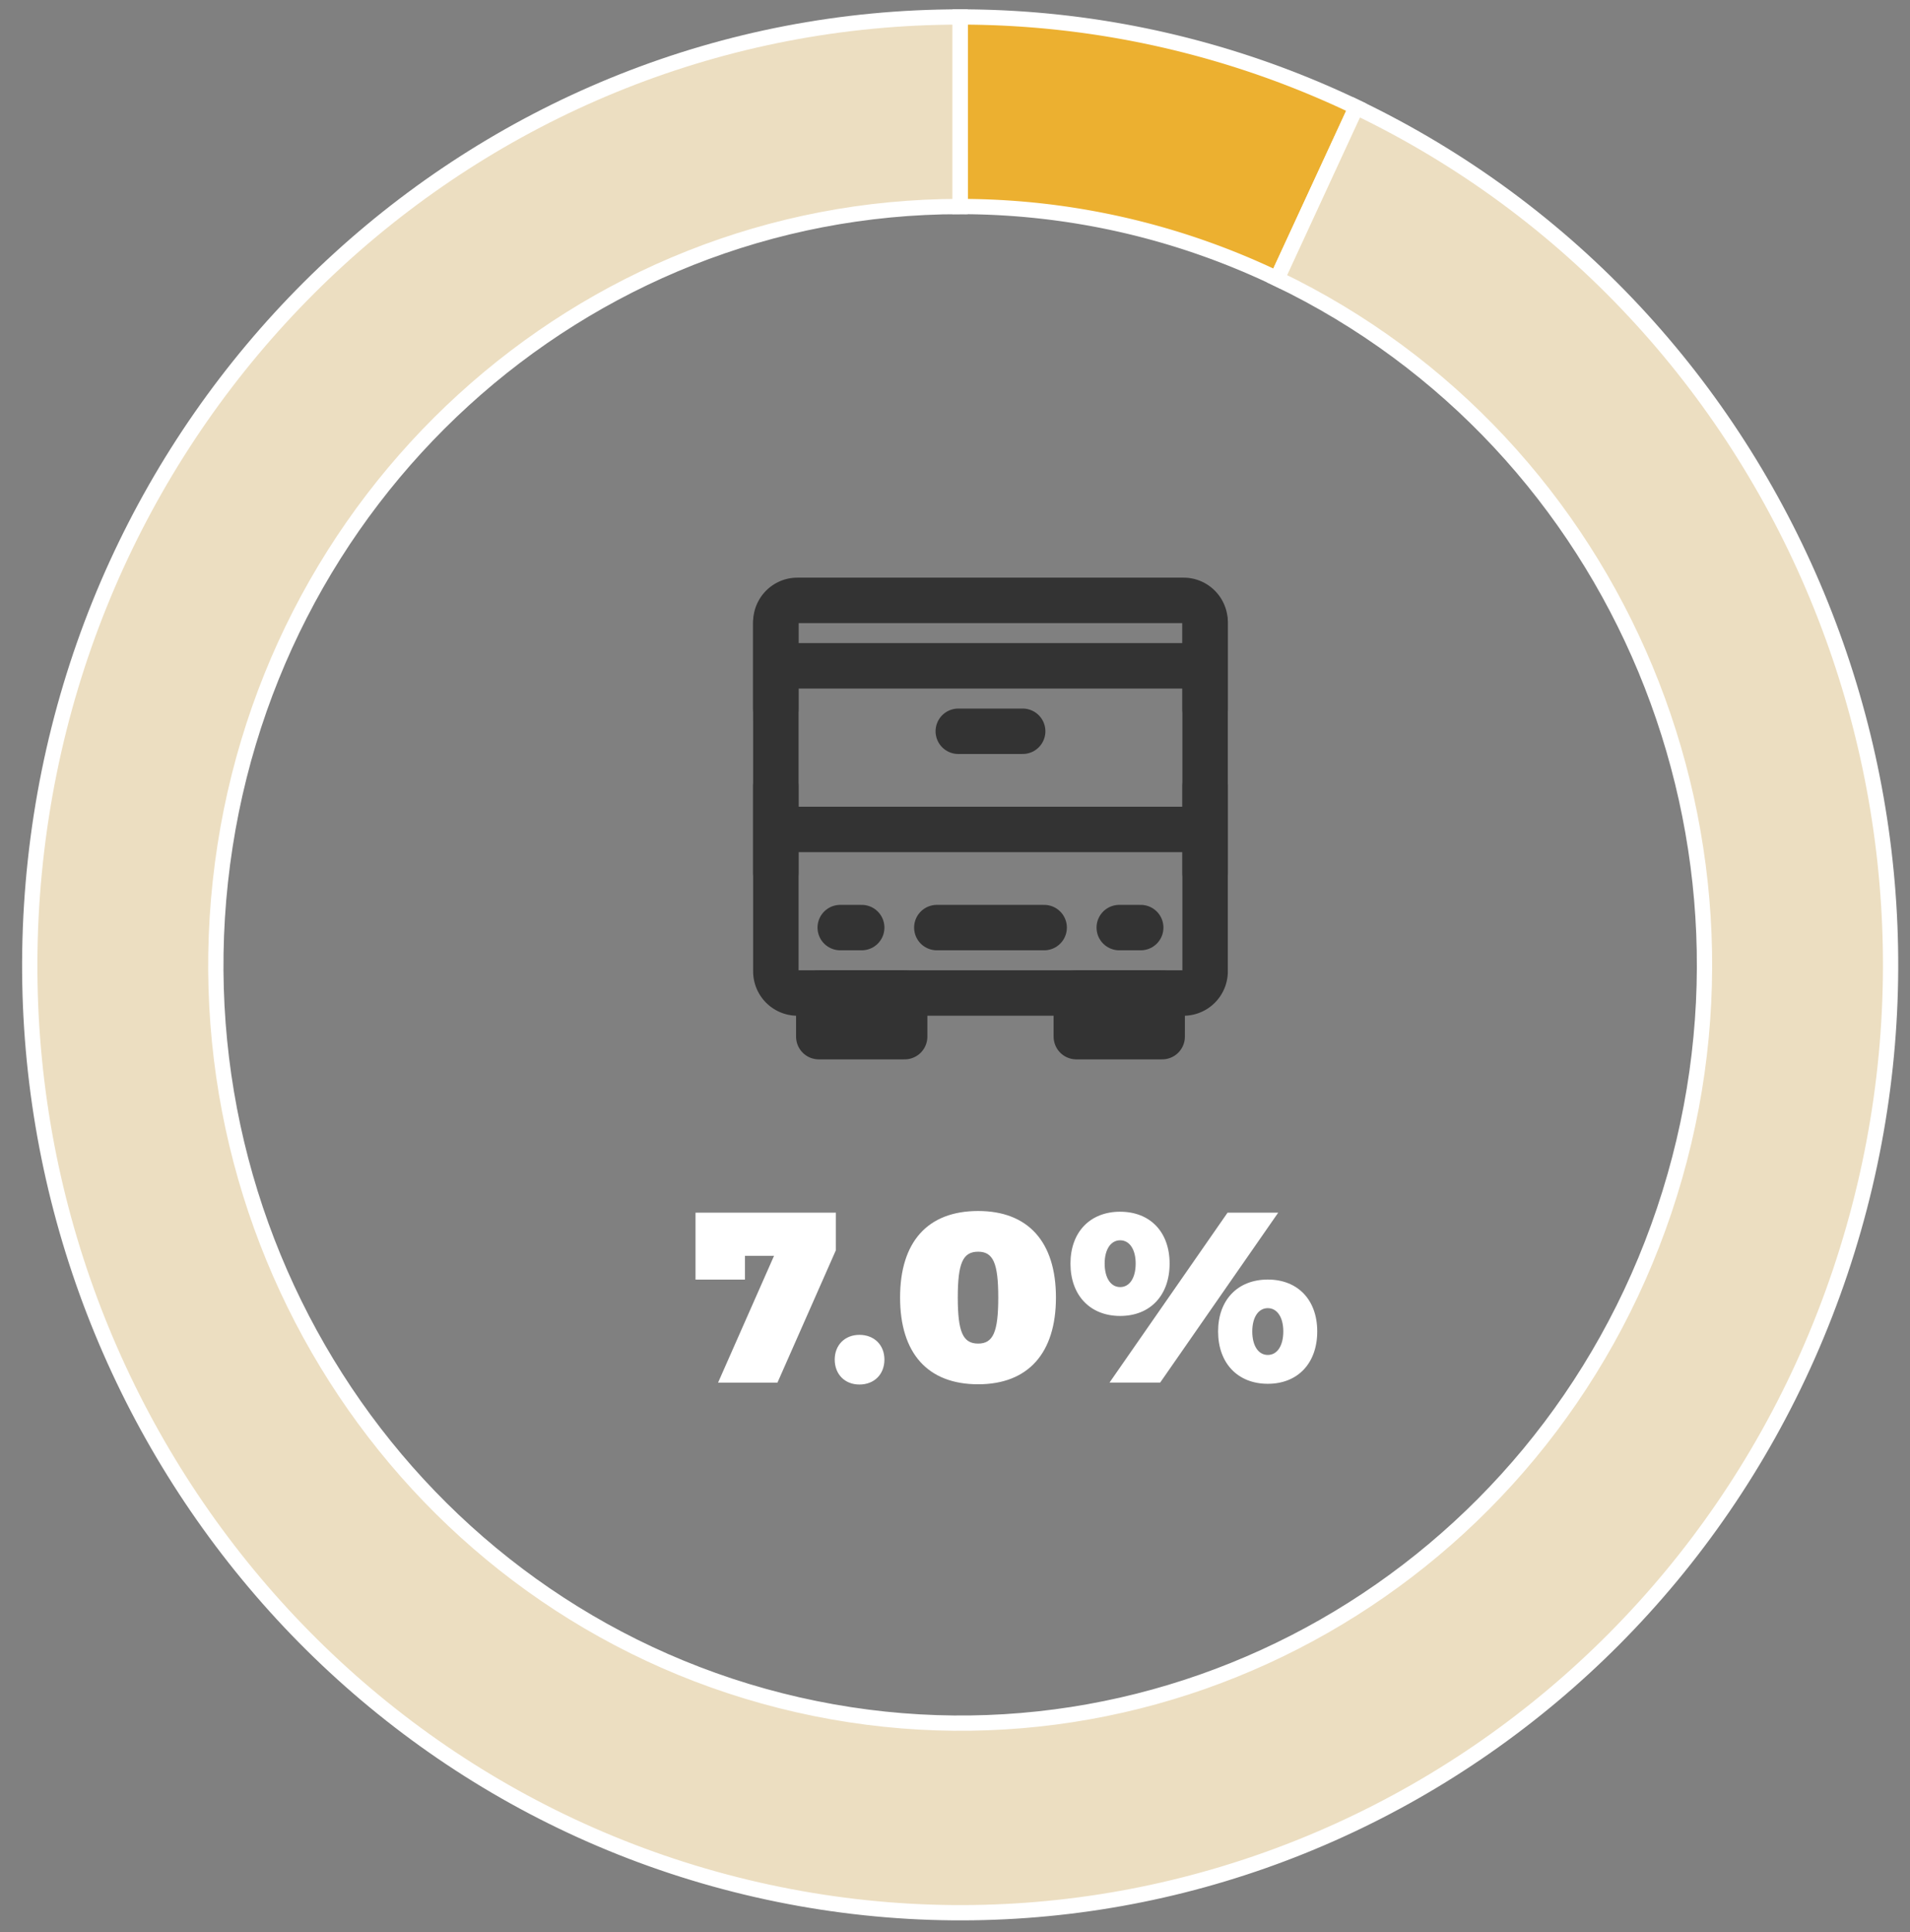 <svg xmlns="http://www.w3.org/2000/svg" width="86" height="87" fill="none"><rect width="100%" height="100%" fill="#808080" stroke="none"/><g clip-path="url(#a)"><path fill="#FFB923" fill-opacity=".85" stroke="#fff" stroke-width=".688" d="M43.231 9.3c4.933 0 9.805 1.11 14.269 3.25l3.567-7.724A41.24 41.24 0 0 0 43.23.764z"/><path fill="#FFEFCC" fill-opacity=".85" stroke="#fff" stroke-width=".688" d="M57.499 12.55c15.458 7.411 22.97 25.485 17.436 41.954S52.593 80.564 35.92 76.766 8.047 56.999 9.922 39.697 26.146 9.3 43.23 9.3V.764C21.875.764 3.938 17.133 1.595 38.76-.75 60.388 13.25 80.35 34.092 85.096c20.84 4.746 41.85-7.242 48.768-27.828S80.389 14.09 61.066 4.826z"/><path stroke="#333" stroke-linecap="round" stroke-linejoin="round" stroke-width="2.046" d="M34.933 28.017c0-.542.432-.982.966-.982h17.395c.534 0 .967.44.967.982v15.716a.974.974 0 0 1-.967.983H35.9a.974.974 0 0 1-.966-.983z" clip-rule="evenodd"/><path stroke="#333" stroke-linecap="round" stroke-linejoin="round" stroke-width="2.046" d="M40.733 44.716h-3.866v1.964h3.866zM52.329 44.716h-3.866v1.964h3.865zM43.148 32.929h2.899M37.833 41.769h.966M42.182 41.769h4.832M34.933 37.349H54.26M34.933 29.982H54.26M50.396 41.769h.966M34.933 28.017v3.93M54.262 28.017v3.93M34.933 35.384v3.93M54.262 35.384v3.93"/><path fill="#fff" d="m37.636 56.299-2.63 5.96h-2.674l2.52-5.71h-1.309v1.07h-2.226v-3.012h6.32zm1.061 3.809c.666 0 1.125.458 1.125 1.113 0 .666-.459 1.124-1.125 1.124-.654 0-1.113-.458-1.113-1.124 0-.655.459-1.113 1.113-1.113m5.345-5.577c2.248 0 3.503 1.386 3.503 3.896s-1.255 3.907-3.503 3.907c-2.27 0-3.515-1.397-3.515-3.907s1.245-3.896 3.515-3.896m0 1.833c-.688 0-.917.513-.917 2.063s.23 2.074.917 2.074c.677 0 .906-.524.906-2.074s-.23-2.063-.906-2.063m6.395-1.8c1.353 0 2.226.916 2.226 2.335 0 1.43-.873 2.358-2.226 2.358-1.354 0-2.238-.928-2.238-2.358 0-1.419.884-2.336 2.238-2.336m-.48 7.694 5.315-7.651h2.281l-5.315 7.651zm.48-6.407c-.426 0-.699.415-.699 1.048 0 .644.273 1.059.699 1.059s.698-.415.698-1.06c0-.632-.273-1.047-.698-1.047m6.647 1.768c1.353 0 2.226.917 2.226 2.336 0 1.43-.873 2.358-2.226 2.358-1.354 0-2.238-.928-2.238-2.358 0-1.419.884-2.336 2.238-2.336m0 1.288c-.426 0-.699.415-.699 1.048 0 .644.273 1.059.699 1.059s.698-.415.698-1.059c0-.633-.273-1.048-.698-1.048"/></g><defs><clipPath id="a"><path fill="#fff" d="M.593.11h85.27v86.669H.594z"/></clipPath></defs></svg>
